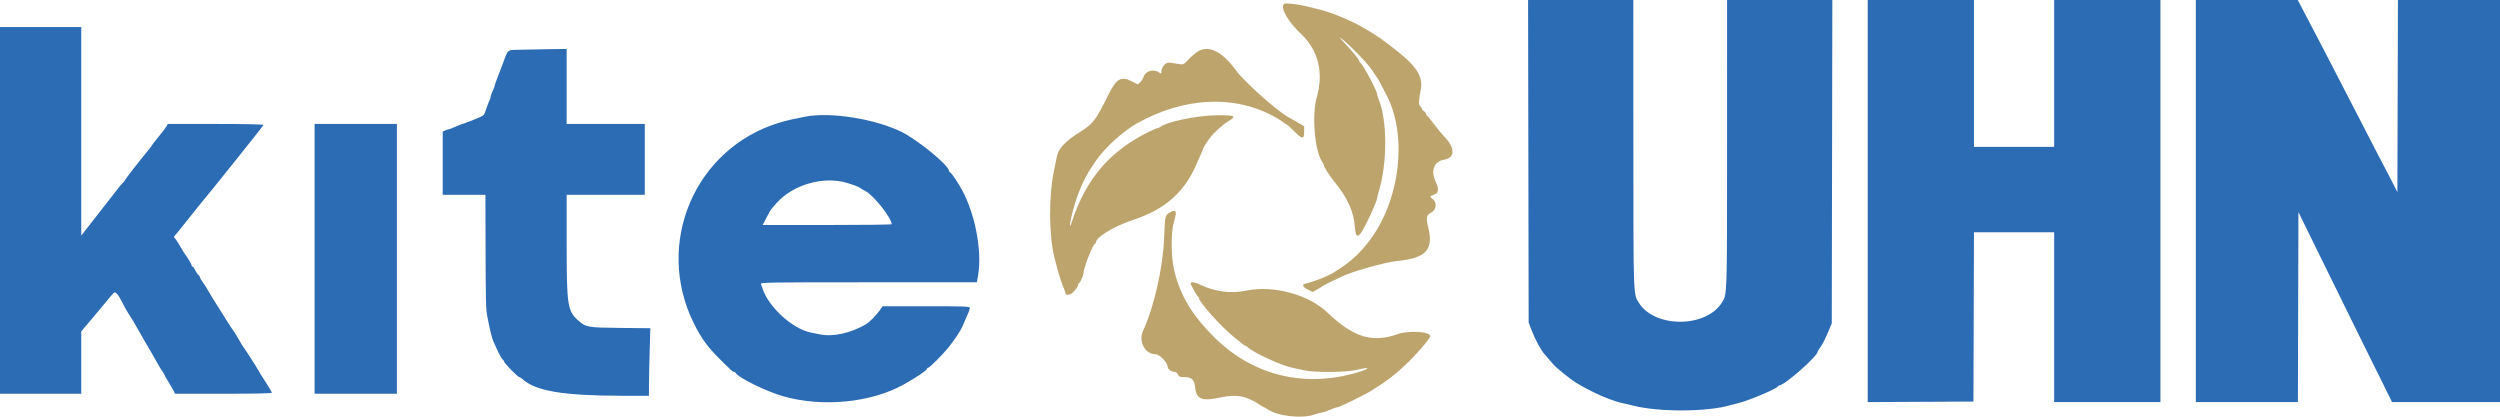 <svg id="svg" version="1.1" xmlns="http://www.w3.org/2000/svg" xmlns:xlink="http://www.w3.org/1999/xlink" width="400" height="66.734" viewBox="0, 0, 400,66.734"><g id="svgg"><path id="path0" d="M244.538 25.792 L 244.583 51.583 245.054 52.823 C 245.615 54.302,246.522 55.989,247.122 56.667 C 247.616 57.227,248.106 57.791,248.500 58.258 C 249.005 58.854,251.164 60.614,252.081 61.176 C 253.201 61.863,253.368 61.954,254.929 62.735 C 256.558 63.549,258.512 64.287,259.583 64.493 C 259.950 64.564,260.700 64.740,261.250 64.885 C 265.292 65.951,273.226 65.923,276.833 64.830 C 277.154 64.733,277.717 64.588,278.083 64.507 C 279.650 64.164,284.327 62.191,284.472 61.812 C 284.503 61.732,284.600 61.667,284.688 61.667 C 285.515 61.667,290.833 56.978,290.833 56.249 C 290.833 56.191,291.007 55.906,291.220 55.614 C 291.622 55.061,292.044 54.219,292.698 52.667 L 293.083 51.750 293.129 25.875 L 293.175 -0.000 284.754 -0.000 L 276.333 0.000 276.331 23.042 C 276.329 47.665,276.349 47.043,275.524 48.378 C 272.989 52.480,264.789 52.523,262.217 48.448 C 261.322 47.031,261.346 47.704,261.339 22.958 L 261.333 0.000 252.913 0.000 L 244.493 0.000 244.538 25.792 M298.833 32.168 L 298.833 64.336 307.292 64.293 L 315.750 64.250 315.793 50.708 L 315.835 37.167 322.251 37.167 L 328.667 37.167 328.667 50.750 L 328.667 64.333 337.167 64.333 L 345.667 64.333 345.667 32.167 L 345.667 0.000 337.167 0.000 L 328.667 0.000 328.667 11.750 L 328.667 23.500 322.250 23.500 L 315.833 23.500 315.833 11.750 L 315.833 0.000 307.333 0.000 L 298.833 0.000 298.833 32.168 M351.333 32.167 L 351.333 64.333 359.499 64.333 L 367.665 64.333 367.707 49.132 L 367.750 33.930 368.560 35.590 C 369.006 36.503,370.644 39.837,372.201 43.000 C 373.758 46.163,376.157 51.038,377.533 53.833 C 378.908 56.629,380.114 59.067,380.212 59.250 C 380.310 59.433,380.647 60.108,380.961 60.750 C 381.274 61.392,381.799 62.460,382.128 63.125 L 382.726 64.333 391.363 64.333 L 400.000 64.333 400.000 32.167 L 400.000 0.000 391.834 0.000 L 383.668 0.000 383.626 15.372 L 383.583 30.743 383.036 29.663 C 382.735 29.069,382.428 28.471,382.354 28.333 C 382.179 28.010,381.961 27.593,381.104 25.939 C 380.717 25.194,380.319 24.433,380.219 24.250 C 380.119 24.067,379.849 23.542,379.619 23.083 C 379.168 22.186,377.592 19.131,375.447 15.000 C 374.710 13.579,373.741 11.704,373.294 10.833 C 372.847 9.962,372.050 8.425,371.522 7.417 C 370.994 6.408,370.014 4.533,369.343 3.250 C 368.673 1.967,368.016 0.710,367.883 0.458 L 367.642 0.000 359.488 0.000 L 351.333 0.000 351.333 32.167 M0.000 33.667 L 0.000 63.000 6.500 63.000 L 13.000 63.000 13.000 58.013 L 13.000 53.026 13.458 52.476 C 13.710 52.173,14.029 51.798,14.167 51.641 C 14.304 51.485,14.522 51.230,14.650 51.075 C 16.039 49.399,17.554 47.584,17.716 47.403 C 17.826 47.279,18.024 47.052,18.154 46.898 C 18.448 46.552,18.898 47.042,19.621 48.500 C 19.872 49.004,20.198 49.604,20.346 49.833 C 21.146 51.073,21.509 51.671,21.963 52.500 C 22.411 53.316,23.511 55.221,24.399 56.718 C 24.573 57.011,24.941 57.663,25.218 58.167 C 25.494 58.671,25.858 59.262,26.027 59.481 C 26.195 59.699,26.333 59.936,26.333 60.006 C 26.333 60.076,26.633 60.609,27.000 61.192 C 27.367 61.774,27.740 62.419,27.830 62.625 L 27.992 63.000 35.746 63.000 C 40.843 63.000,43.500 62.942,43.500 62.832 C 43.500 62.740,43.026 61.933,42.447 61.040 C 41.868 60.147,41.344 59.304,41.283 59.167 C 41.167 58.907,39.112 55.709,38.872 55.417 C 38.797 55.325,38.480 54.800,38.167 54.250 C 37.854 53.700,37.534 53.175,37.456 53.083 C 37.377 52.992,37.169 52.692,36.993 52.417 C 36.816 52.142,36.577 51.769,36.461 51.589 C 36.345 51.409,35.945 50.771,35.571 50.172 C 35.198 49.573,34.749 48.858,34.573 48.583 C 34.044 47.755,33.934 47.575,33.500 46.833 C 32.887 45.787,32.787 45.628,32.375 45.054 C 32.169 44.767,32.000 44.459,32.000 44.370 C 32.000 44.280,31.886 44.113,31.747 43.997 C 31.608 43.882,31.374 43.535,31.228 43.227 C 31.082 42.919,30.896 42.667,30.814 42.667 C 30.733 42.667,30.665 42.573,30.664 42.458 C 30.661 42.279,29.943 41.083,29.538 40.583 C 29.463 40.492,29.147 39.967,28.834 39.417 C 28.522 38.867,28.169 38.318,28.050 38.196 C 27.774 37.916,27.776 37.897,28.125 37.512 C 28.285 37.335,28.492 37.091,28.583 36.970 C 28.844 36.624,31.377 33.455,31.689 33.083 C 33.623 30.781,42.167 20.101,42.167 19.987 C 42.167 19.896,39.054 19.833,34.506 19.833 L 26.845 19.833 26.647 20.203 C 26.538 20.407,25.973 21.148,25.391 21.852 C 24.809 22.555,24.333 23.168,24.333 23.215 C 24.333 23.261,24.153 23.513,23.933 23.775 C 22.811 25.105,20.000 28.703,20.000 28.807 C 20.000 28.872,19.869 29.050,19.708 29.201 C 19.548 29.353,19.340 29.576,19.247 29.697 C 19.154 29.818,18.367 30.826,17.497 31.937 C 16.628 33.048,15.260 34.798,14.458 35.826 L 13.000 37.695 13.000 21.014 L 13.000 4.333 6.500 4.333 L 0.000 4.333 0.000 33.667 M83.128 7.958 C 81.067 8.019,81.320 7.805,80.424 10.250 C 80.088 11.167,79.667 12.268,79.490 12.698 C 79.312 13.127,79.167 13.562,79.167 13.664 C 79.167 13.766,79.017 14.160,78.833 14.539 C 78.650 14.919,78.500 15.346,78.499 15.490 C 78.498 15.633,78.397 15.944,78.273 16.181 C 78.150 16.418,77.918 17.027,77.758 17.535 C 77.492 18.381,77.403 18.486,76.692 18.792 C 75.619 19.255,74.101 19.833,73.960 19.833 C 73.896 19.833,73.433 20.021,72.932 20.250 C 72.431 20.479,71.945 20.667,71.852 20.667 C 71.759 20.667,71.491 20.754,71.258 20.860 L 70.833 21.054 70.833 26.110 L 70.833 31.167 74.250 31.167 L 77.667 31.167 77.690 39.208 C 77.717 48.587,77.738 49.444,77.976 50.667 C 78.404 52.873,78.689 54.039,78.943 54.623 C 79.671 56.298,80.191 57.313,80.417 57.501 C 80.554 57.614,80.667 57.785,80.667 57.880 C 80.667 58.095,82.858 60.326,83.073 60.330 C 83.158 60.332,83.383 60.472,83.573 60.642 C 85.728 62.579,90.055 63.306,99.542 63.325 L 103.833 63.333 103.834 61.792 C 103.834 60.944,103.883 58.511,103.943 56.385 L 104.053 52.519 99.235 52.466 C 93.975 52.407,93.780 52.374,92.572 51.322 C 90.805 49.782,90.667 48.903,90.667 39.215 L 90.667 31.167 96.917 31.167 L 103.167 31.167 103.167 25.500 L 103.167 19.833 96.917 19.833 L 90.667 19.833 90.667 13.833 L 90.667 7.833 87.792 7.869 C 86.210 7.888,84.112 7.928,83.128 7.958 M128.917 18.654 C 126.598 19.100,125.940 19.252,124.697 19.627 C 111.160 23.719,104.668 38.973,111.024 51.750 C 112.227 54.167,113.202 55.507,115.197 57.484 C 117.157 59.426,117.240 59.500,117.458 59.500 C 117.558 59.500,117.664 59.563,117.694 59.640 C 117.976 60.350,122.487 62.585,125.250 63.384 C 131.558 65.209,139.432 64.435,144.667 61.478 C 146.786 60.281,148.333 59.232,148.333 58.992 C 148.333 58.905,148.417 58.833,148.519 58.833 C 148.743 58.833,150.830 56.742,151.761 55.583 C 152.658 54.469,153.730 52.868,153.938 52.333 C 153.991 52.196,154.172 51.783,154.340 51.417 C 154.959 50.066,155.167 49.527,155.167 49.266 C 155.167 49.027,154.473 49.000,148.195 49.000 L 141.223 49.000 140.694 49.737 C 140.095 50.570,139.062 51.591,138.476 51.927 C 136.025 53.331,133.221 53.932,131.167 53.491 C 130.754 53.403,130.154 53.284,129.833 53.228 C 126.909 52.710,122.975 49.163,122.003 46.167 C 121.929 45.938,121.815 45.619,121.750 45.458 C 121.637 45.182,122.522 45.167,138.965 45.167 L 156.299 45.167 156.483 44.111 C 157.216 39.901,155.879 33.484,153.456 29.586 C 152.711 28.388,152.244 27.732,152.053 27.617 C 151.932 27.543,151.833 27.412,151.833 27.325 C 151.833 26.459,146.765 22.319,144.169 21.065 C 139.901 19.002,132.878 17.892,128.917 18.654 M50.333 41.417 L 50.333 63.000 56.917 63.000 L 63.500 63.000 63.500 41.417 L 63.500 19.833 56.917 19.833 L 50.333 19.833 50.333 41.417 M135.500 29.258 C 136.665 29.608,137.440 29.910,137.689 30.109 C 137.814 30.210,138.168 30.419,138.475 30.575 C 139.782 31.240,142.660 34.879,142.666 35.875 C 142.666 35.944,138.023 36.000,132.347 36.000 L 122.027 36.000 122.520 35.042 C 123.076 33.964,123.340 33.516,123.583 33.244 C 123.675 33.142,123.977 32.801,124.254 32.487 C 126.858 29.542,131.764 28.133,135.500 29.258 " stroke="none" fill="#2c6cb4" fill-rule="evenodd"></path><path id="path1" d="M205.443 0.612 C 204.801 1.254,206.059 3.463,208.224 5.493 C 210.923 8.024,211.806 11.637,210.683 15.553 C 209.871 18.384,210.343 24.108,211.533 25.859 C 211.698 26.102,211.833 26.382,211.833 26.481 C 211.833 26.720,212.817 28.248,213.520 29.101 C 215.607 31.632,216.625 33.897,216.790 36.375 C 216.887 37.827,217.193 38.082,217.791 37.208 C 218.520 36.142,220.331 32.225,220.333 31.712 C 220.333 31.599,220.475 31.037,220.649 30.462 C 221.992 26.010,221.963 19.192,220.586 15.898 C 220.447 15.565,220.333 15.188,220.333 15.059 C 220.333 14.523,218.004 10.170,217.642 10.028 C 217.564 9.997,217.500 9.895,217.500 9.801 C 217.500 9.580,216.382 8.206,215.096 6.847 C 214.124 5.820,214.113 5.800,214.833 6.345 C 215.979 7.212,218.702 10.022,219.433 11.089 C 220.520 12.679,220.653 12.892,220.991 13.583 C 221.171 13.950,221.425 14.438,221.557 14.667 C 225.405 21.360,224.097 32.446,218.679 39.067 C 217.105 40.990,215.863 42.058,213.417 43.594 C 212.451 44.200,210.353 45.021,208.708 45.437 C 208.264 45.549,208.534 45.987,209.265 46.341 L 210.030 46.711 210.723 46.331 C 211.105 46.122,211.529 45.860,211.667 45.750 C 211.804 45.640,212.442 45.309,213.083 45.014 C 213.725 44.719,214.380 44.407,214.540 44.322 C 216.015 43.530,221.572 41.950,223.568 41.754 C 228.215 41.298,229.425 39.951,228.496 36.265 C 228.130 34.812,228.226 34.411,229.042 33.981 C 229.826 33.568,229.940 32.406,229.250 31.863 C 228.721 31.447,228.727 31.403,229.333 31.192 C 230.216 30.884,230.300 30.349,229.679 29.002 C 228.894 27.298,229.473 25.808,231.016 25.561 C 232.786 25.278,232.871 23.774,231.218 22.000 C 230.576 21.311,229.898 20.483,229.204 19.542 C 228.781 18.969,228.375 18.500,228.301 18.500 C 228.227 18.500,228.167 18.388,228.167 18.251 C 228.167 18.115,228.017 17.909,227.833 17.795 C 227.650 17.680,227.500 17.501,227.500 17.397 C 227.500 17.293,227.381 17.109,227.236 16.988 C 226.943 16.745,226.962 16.239,227.339 14.224 C 227.728 12.148,226.496 10.368,222.687 7.500 C 222.383 7.271,221.935 6.927,221.692 6.736 C 221.194 6.344,219.367 5.128,218.994 4.940 C 218.860 4.873,218.450 4.635,218.083 4.412 C 216.333 3.348,212.726 1.862,211.000 1.492 C 210.679 1.424,209.854 1.220,209.167 1.040 C 207.817 0.686,205.621 0.434,205.443 0.612 M191.557 8.295 C 191.175 8.548,190.524 9.119,190.110 9.564 C 189.398 10.329,189.322 10.367,188.720 10.262 C 186.831 9.934,186.705 9.942,186.257 10.425 C 186.005 10.697,185.833 11.079,185.833 11.367 C 185.833 11.835,185.820 11.843,185.463 11.593 C 184.613 10.997,183.302 11.335,183.009 12.224 C 182.907 12.532,182.649 12.949,182.435 13.150 L 182.046 13.515 181.248 13.091 C 179.399 12.108,178.647 12.512,177.326 15.199 C 175.385 19.148,174.856 19.847,172.887 21.065 C 170.458 22.567,169.295 23.802,169.086 25.103 C 169.028 25.459,168.842 26.387,168.671 27.167 C 167.769 31.283,167.800 37.692,168.739 41.334 C 169.366 43.769,169.727 44.964,170.104 45.854 C 170.322 46.370,170.500 46.876,170.500 46.979 C 170.500 47.280,171.241 47.195,171.594 46.854 C 172.174 46.292,172.500 45.834,172.500 45.581 C 172.500 45.445,172.557 45.333,172.627 45.333 C 172.761 45.333,173.333 44.117,173.333 43.835 C 173.333 42.966,174.871 39.001,175.208 39.000 C 175.277 39.000,175.333 38.919,175.333 38.819 C 175.333 37.972,178.193 36.215,181.167 35.235 C 186.418 33.505,189.516 30.782,191.483 26.167 C 191.697 25.662,192.014 24.942,192.187 24.565 C 192.359 24.188,192.500 23.835,192.500 23.781 C 192.500 23.667,193.177 22.605,193.619 22.027 C 194.271 21.174,195.558 20.006,196.427 19.479 C 197.955 18.553,197.702 18.411,194.579 18.448 C 191.421 18.485,186.464 19.535,185.592 20.352 C 185.505 20.433,185.338 20.500,185.221 20.500 C 185.104 20.500,184.501 20.750,183.879 21.056 C 177.594 24.150,173.772 28.592,171.523 35.417 C 171.014 36.959,171.101 35.860,171.655 33.750 C 172.353 31.090,173.380 28.682,174.601 26.843 C 174.866 26.443,175.158 26.003,175.250 25.863 C 176.636 23.755,179.657 20.993,182.000 19.691 C 189.410 15.575,197.348 15.154,203.667 18.541 C 204.354 18.909,205.072 19.351,205.261 19.522 C 205.450 19.693,205.656 19.833,205.719 19.833 C 205.860 19.833,206.261 20.185,207.286 21.208 C 208.369 22.289,208.667 22.265,208.667 21.098 L 208.667 20.195 207.555 19.556 C 206.943 19.204,206.248 18.804,206.011 18.667 C 204.042 17.527,199.000 12.987,197.668 11.155 C 195.503 8.174,193.295 7.141,191.557 8.295 M187.313 33.933 C 186.398 34.417,186.402 34.402,186.258 38.083 C 186.070 42.866,184.646 49.133,182.875 52.968 C 182.117 54.609,183.205 56.667,184.831 56.667 C 185.540 56.667,186.833 58.004,186.833 58.737 C 186.833 59.053,187.474 59.500,187.927 59.500 C 188.142 59.500,188.354 59.663,188.470 59.917 C 188.634 60.278,188.767 60.333,189.474 60.333 C 190.681 60.333,191.090 60.722,191.223 61.995 C 191.422 63.897,192.323 64.245,195.333 63.583 C 197.860 63.028,199.514 63.358,201.702 64.857 C 201.950 65.027,202.201 65.167,202.259 65.167 C 202.318 65.167,202.564 65.308,202.808 65.480 C 204.357 66.579,208.308 67.030,210.290 66.333 C 210.812 66.150,211.370 66.000,211.531 66.000 C 211.692 66.000,212.248 65.813,212.766 65.583 C 213.284 65.354,213.817 65.167,213.951 65.167 C 214.313 65.167,218.459 63.130,219.594 62.394 C 220.138 62.042,220.705 61.678,220.853 61.585 C 221.751 61.024,223.260 59.867,224.007 59.167 C 224.154 59.029,224.531 58.684,224.845 58.399 C 226.376 57.013,228.833 54.167,228.833 53.780 C 228.833 53.030,225.381 52.833,223.561 53.478 C 219.547 54.900,216.540 53.970,212.417 50.032 C 209.372 47.125,203.771 45.602,199.417 46.497 C 196.948 47.005,194.501 46.703,192.167 45.602 C 191.219 45.156,190.500 45.041,190.500 45.336 C 190.500 45.563,191.534 47.402,191.701 47.472 C 191.774 47.503,191.833 47.602,191.833 47.693 C 191.833 48.318,195.400 52.290,197.417 53.911 C 198.058 54.427,198.715 54.958,198.877 55.091 C 199.038 55.224,199.220 55.333,199.280 55.333 C 199.341 55.333,199.522 55.452,199.682 55.597 C 200.655 56.478,205.077 58.504,206.750 58.835 C 207.117 58.908,207.942 59.086,208.583 59.231 C 210.387 59.638,215.321 59.601,217.136 59.165 C 219.774 58.533,219.050 59.116,216.308 59.833 C 208.126 61.970,200.223 59.865,194.284 53.965 C 190.803 50.507,188.948 47.463,187.937 43.549 C 187.340 41.235,187.299 37.257,187.854 35.384 C 188.331 33.777,188.212 33.458,187.313 33.933 " stroke="none" fill="#bca46c" fill-rule="evenodd"></path><path id="path2" d="" stroke="none" fill="#9c8894" fill-rule="evenodd"></path><path id="path3" d="" stroke="none" fill="#548890" fill-rule="evenodd"></path><path id="path4" d="" stroke="none" fill="#2c88b8" fill-rule="evenodd"></path></g></svg>